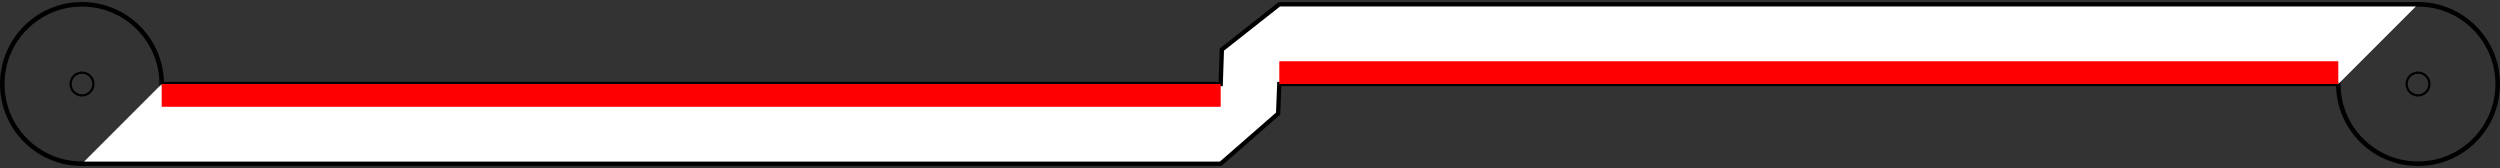 <?xml version="1.0" encoding="UTF-8" standalone="no"?>
<!-- Created with Inkscape (http://www.inkscape.org/) -->

<svg
   width="290.443mm"
   height="19.521mm"
   viewBox="0 0 290.443 19.521"
   version="1.1"
   id="svg1"
   inkscape:version="1.4 (e7c3feb, 2024-10-09)"
   sodipodi:docname="pointer.svg"
   xmlns:inkscape="http://www.inkscape.org/namespaces/inkscape"
   xmlns:sodipodi="http://sodipodi.sourceforge.net/DTD/sodipodi-0.dtd"
   xmlns="http://www.w3.org/2000/svg"
   xmlns:svg="http://www.w3.org/2000/svg">
  <rect x="0" y="0" width="290.443" height="19.521" fill="#333333" stroke="none"/>
  <sodipodi:namedview
     id="namedview1"
     pagecolor="#ffffff"
     bordercolor="#666666"
     borderopacity="1.0"
     inkscape:showpageshadow="2"
     inkscape:pageopacity="0.0"
     inkscape:pagecheckerboard="0"
     inkscape:deskcolor="#d1d1d1"
     inkscape:document-units="mm"
     inkscape:zoom="2.1425922"
     inkscape:cx="548.86787"
     inkscape:cy="37.104588"
     inkscape:window-width="3203"
     inkscape:window-height="1791"
     inkscape:window-x="612"
     inkscape:window-y="588"
     inkscape:window-maximized="1"
     inkscape:current-layer="layer1" />
  <defs
     id="defs1" />
  <g
     inkscape:label="Layer 1"
     inkscape:groupmode="layer"
     id="layer1"
     transform="translate(-8604.514,-8615.656)">
    <circle
       cx="8614.039"
       cy="8625.417"
       r="1.323"
       fill="none"
       stroke="#000000"
       stroke-width="0.265"
       id="use6030" />
    <circle
       cx="8614.039"
       cy="8625.417"
       r="9.26"
       fill="none"
       stroke="#000000"
       stroke-width="0.529"
       id="circle6030" />
    <circle
       cx="-8885.432"
       cy="-8625.417"
       r="9.26"
       fill="none"
       stroke="#000000"
       stroke-width="0.529"
       id="circle2"
       transform="scale(-1)" />
    <path
       id="path6030"
       d="m 8885.431,8616.156 h -132.292 l -6.671,5.258 -0.137,4.003 H 8623.3 l -9.26,9.26 h 132.292 l 6.671,-5.822 0.137,-3.439 h 123.031"
       style="fill:#ffffff;stroke:none"
       sodipodi:nodetypes="cccccccccc" />
    <circle
       cx="-8885.432"
       cy="-8625.417"
       r="1.323"
       fill="none"
       stroke="#000000"
       stroke-width="0.265"
       id="circle1"
       transform="scale(-1)" />
    <path
       id="path4"
       d="m 8885.431,8616.156 h -132.292 l -6.671,5.258 -0.137,4.003 H 8623.3 m -9.26,9.26 h 132.292 l 6.671,-5.822 0.137,-3.439 h 123.031"
       style="fill:none;stroke:#000000;stroke-width:0.5;stroke-dasharray:none"
       sodipodi:nodetypes="cccccccccc" />
    <path
       d="M 8876.171,8624.094 H 8753.14"
       stroke="#ff0000"
       stroke-width="2.646"
       id="path3" />
    <path
       d="m 8623.3,8626.739 h 123.031"
       stroke="#ff0000"
       stroke-width="2.646"
       id="path6031" />
  </g>
</svg>
